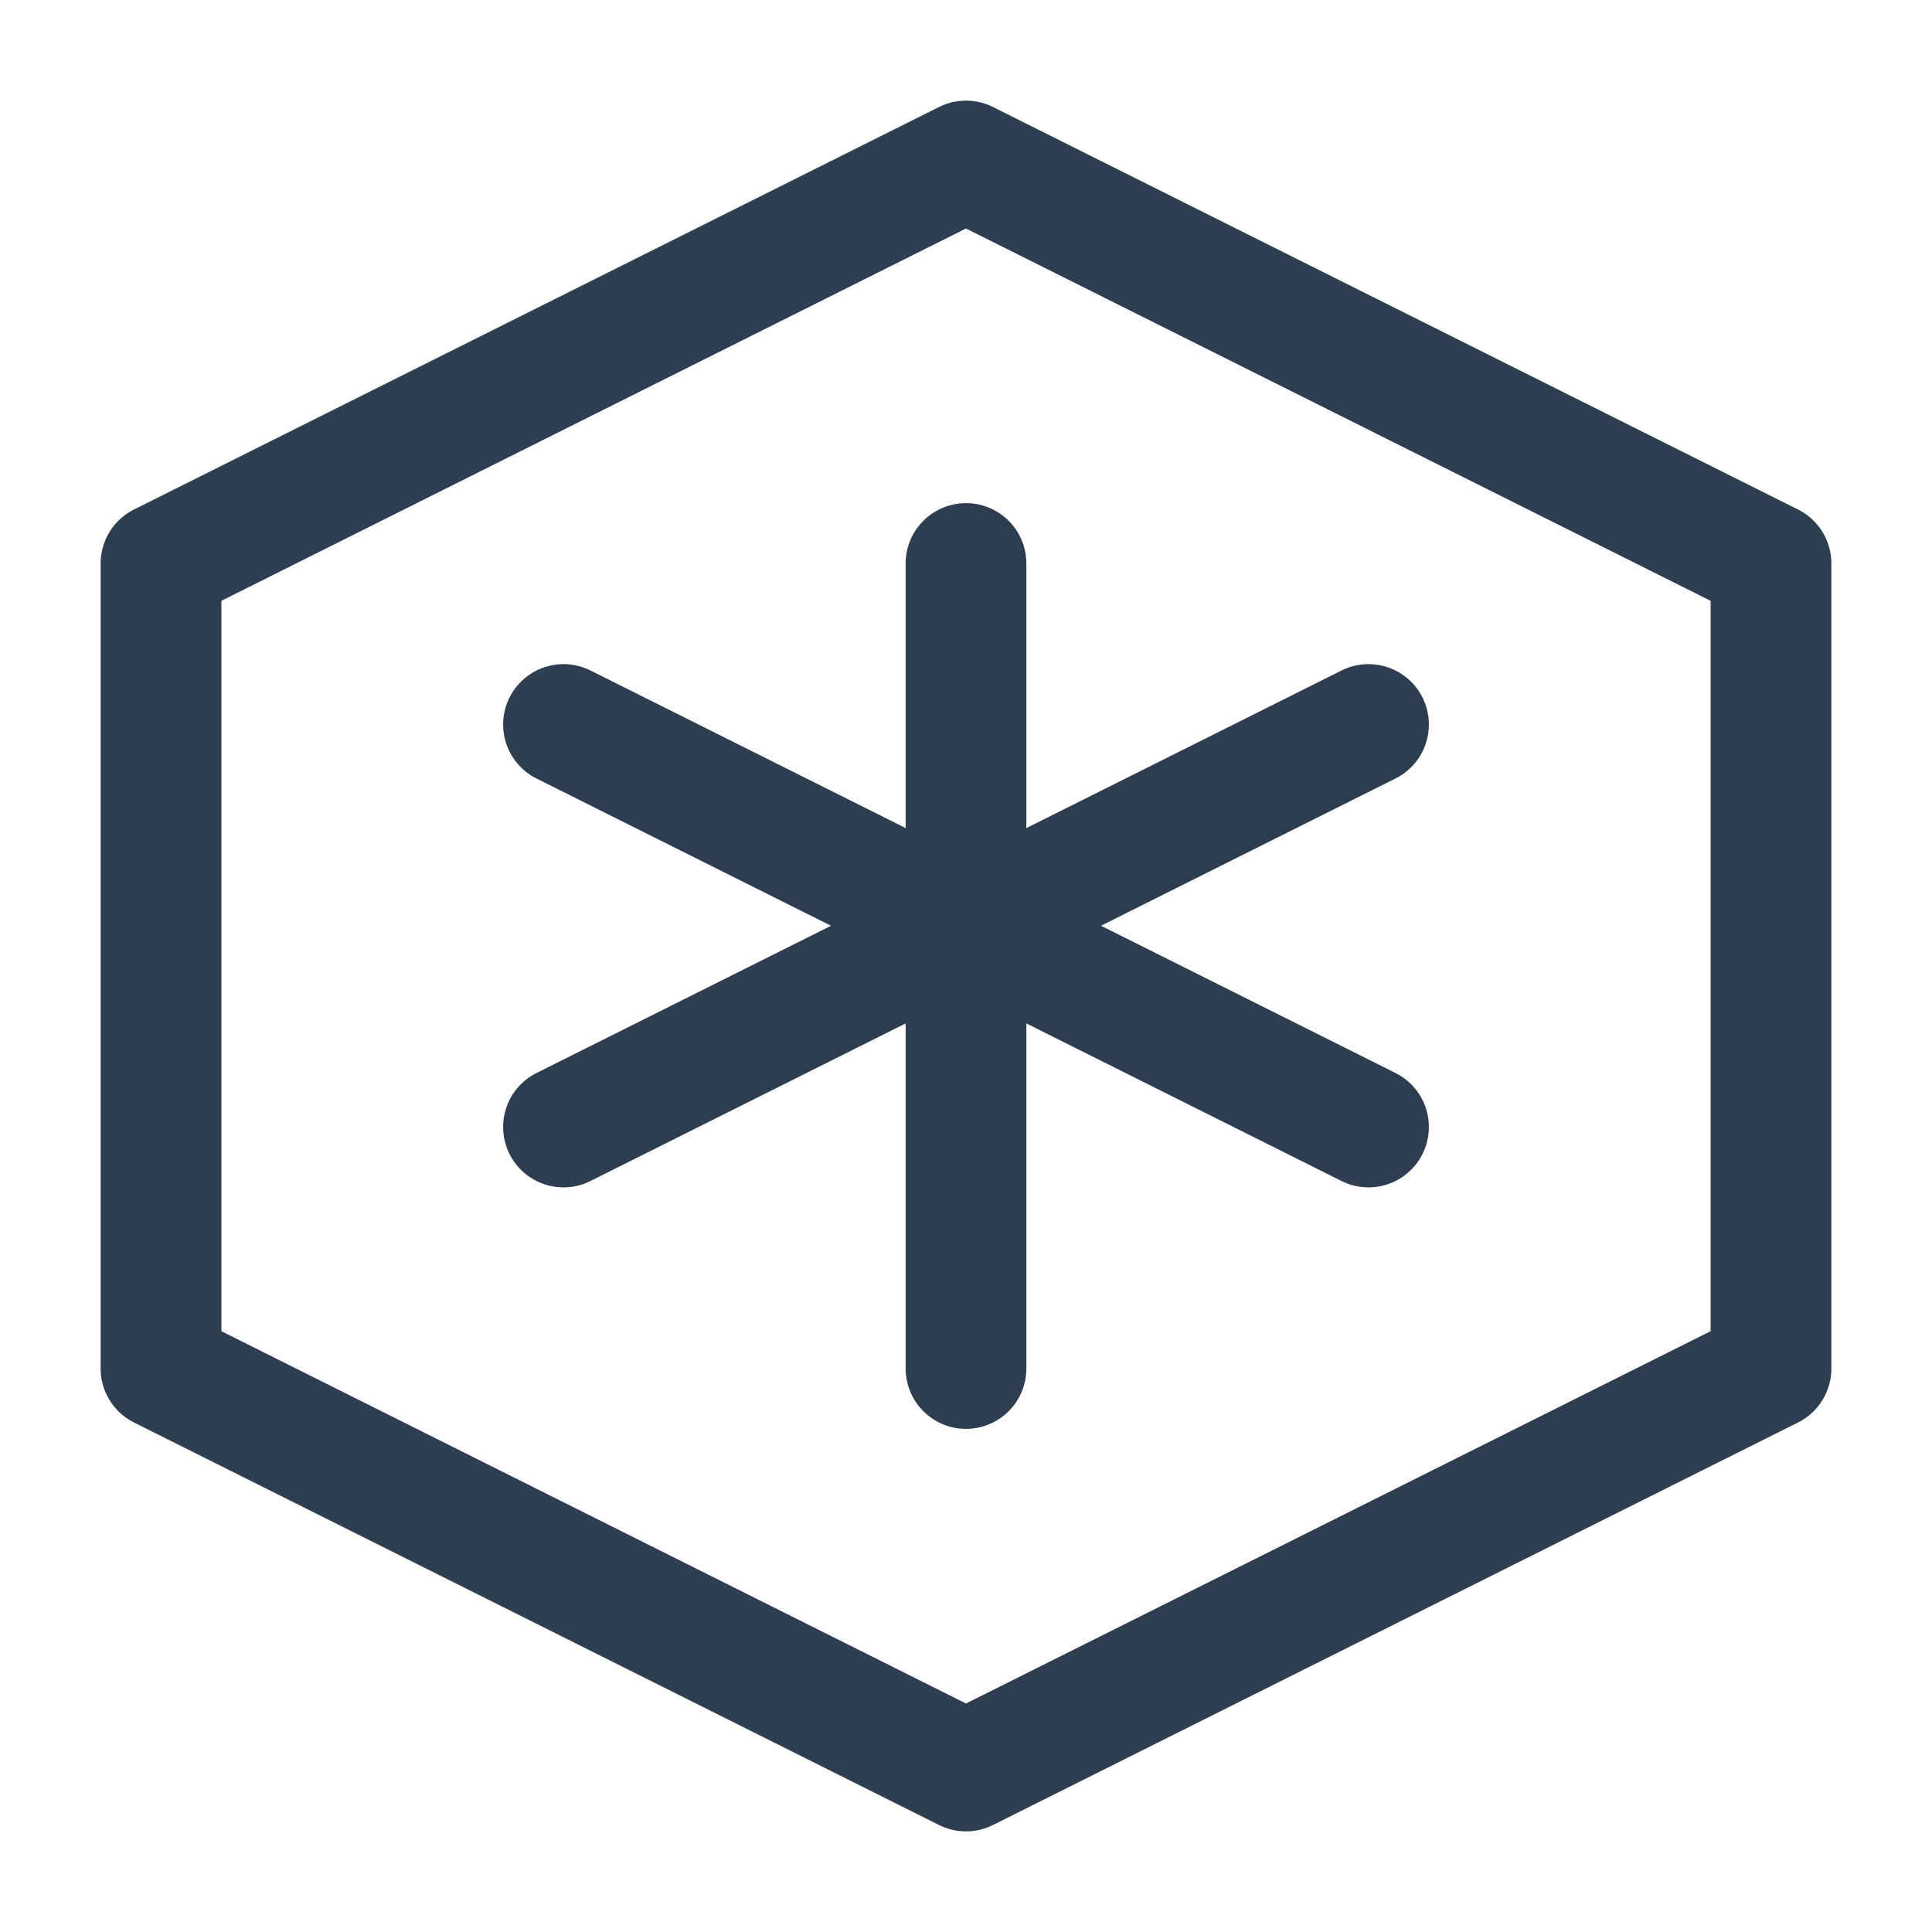 <svg width="60" height="60" viewBox="0 0 24 24" fill="none" xmlns="http://www.w3.org/2000/svg">
<path d="M12 2L2 7V17L12 22L22 17V7L12 2Z" stroke="#2c3e50" stroke-width="1.5" stroke-linecap="round" stroke-linejoin="round"/>
<path d="M12 7L12 17" stroke="#2c3e50" stroke-width="1.5" stroke-linecap="round" stroke-linejoin="round"/>
<path d="M17 9L7 14" stroke="#2c3e50" stroke-width="1.5" stroke-linecap="round" stroke-linejoin="round"/>
<path d="M7 9L17 14" stroke="#2c3e50" stroke-width="1.5" stroke-linecap="round" stroke-linejoin="round"/>
</svg>
